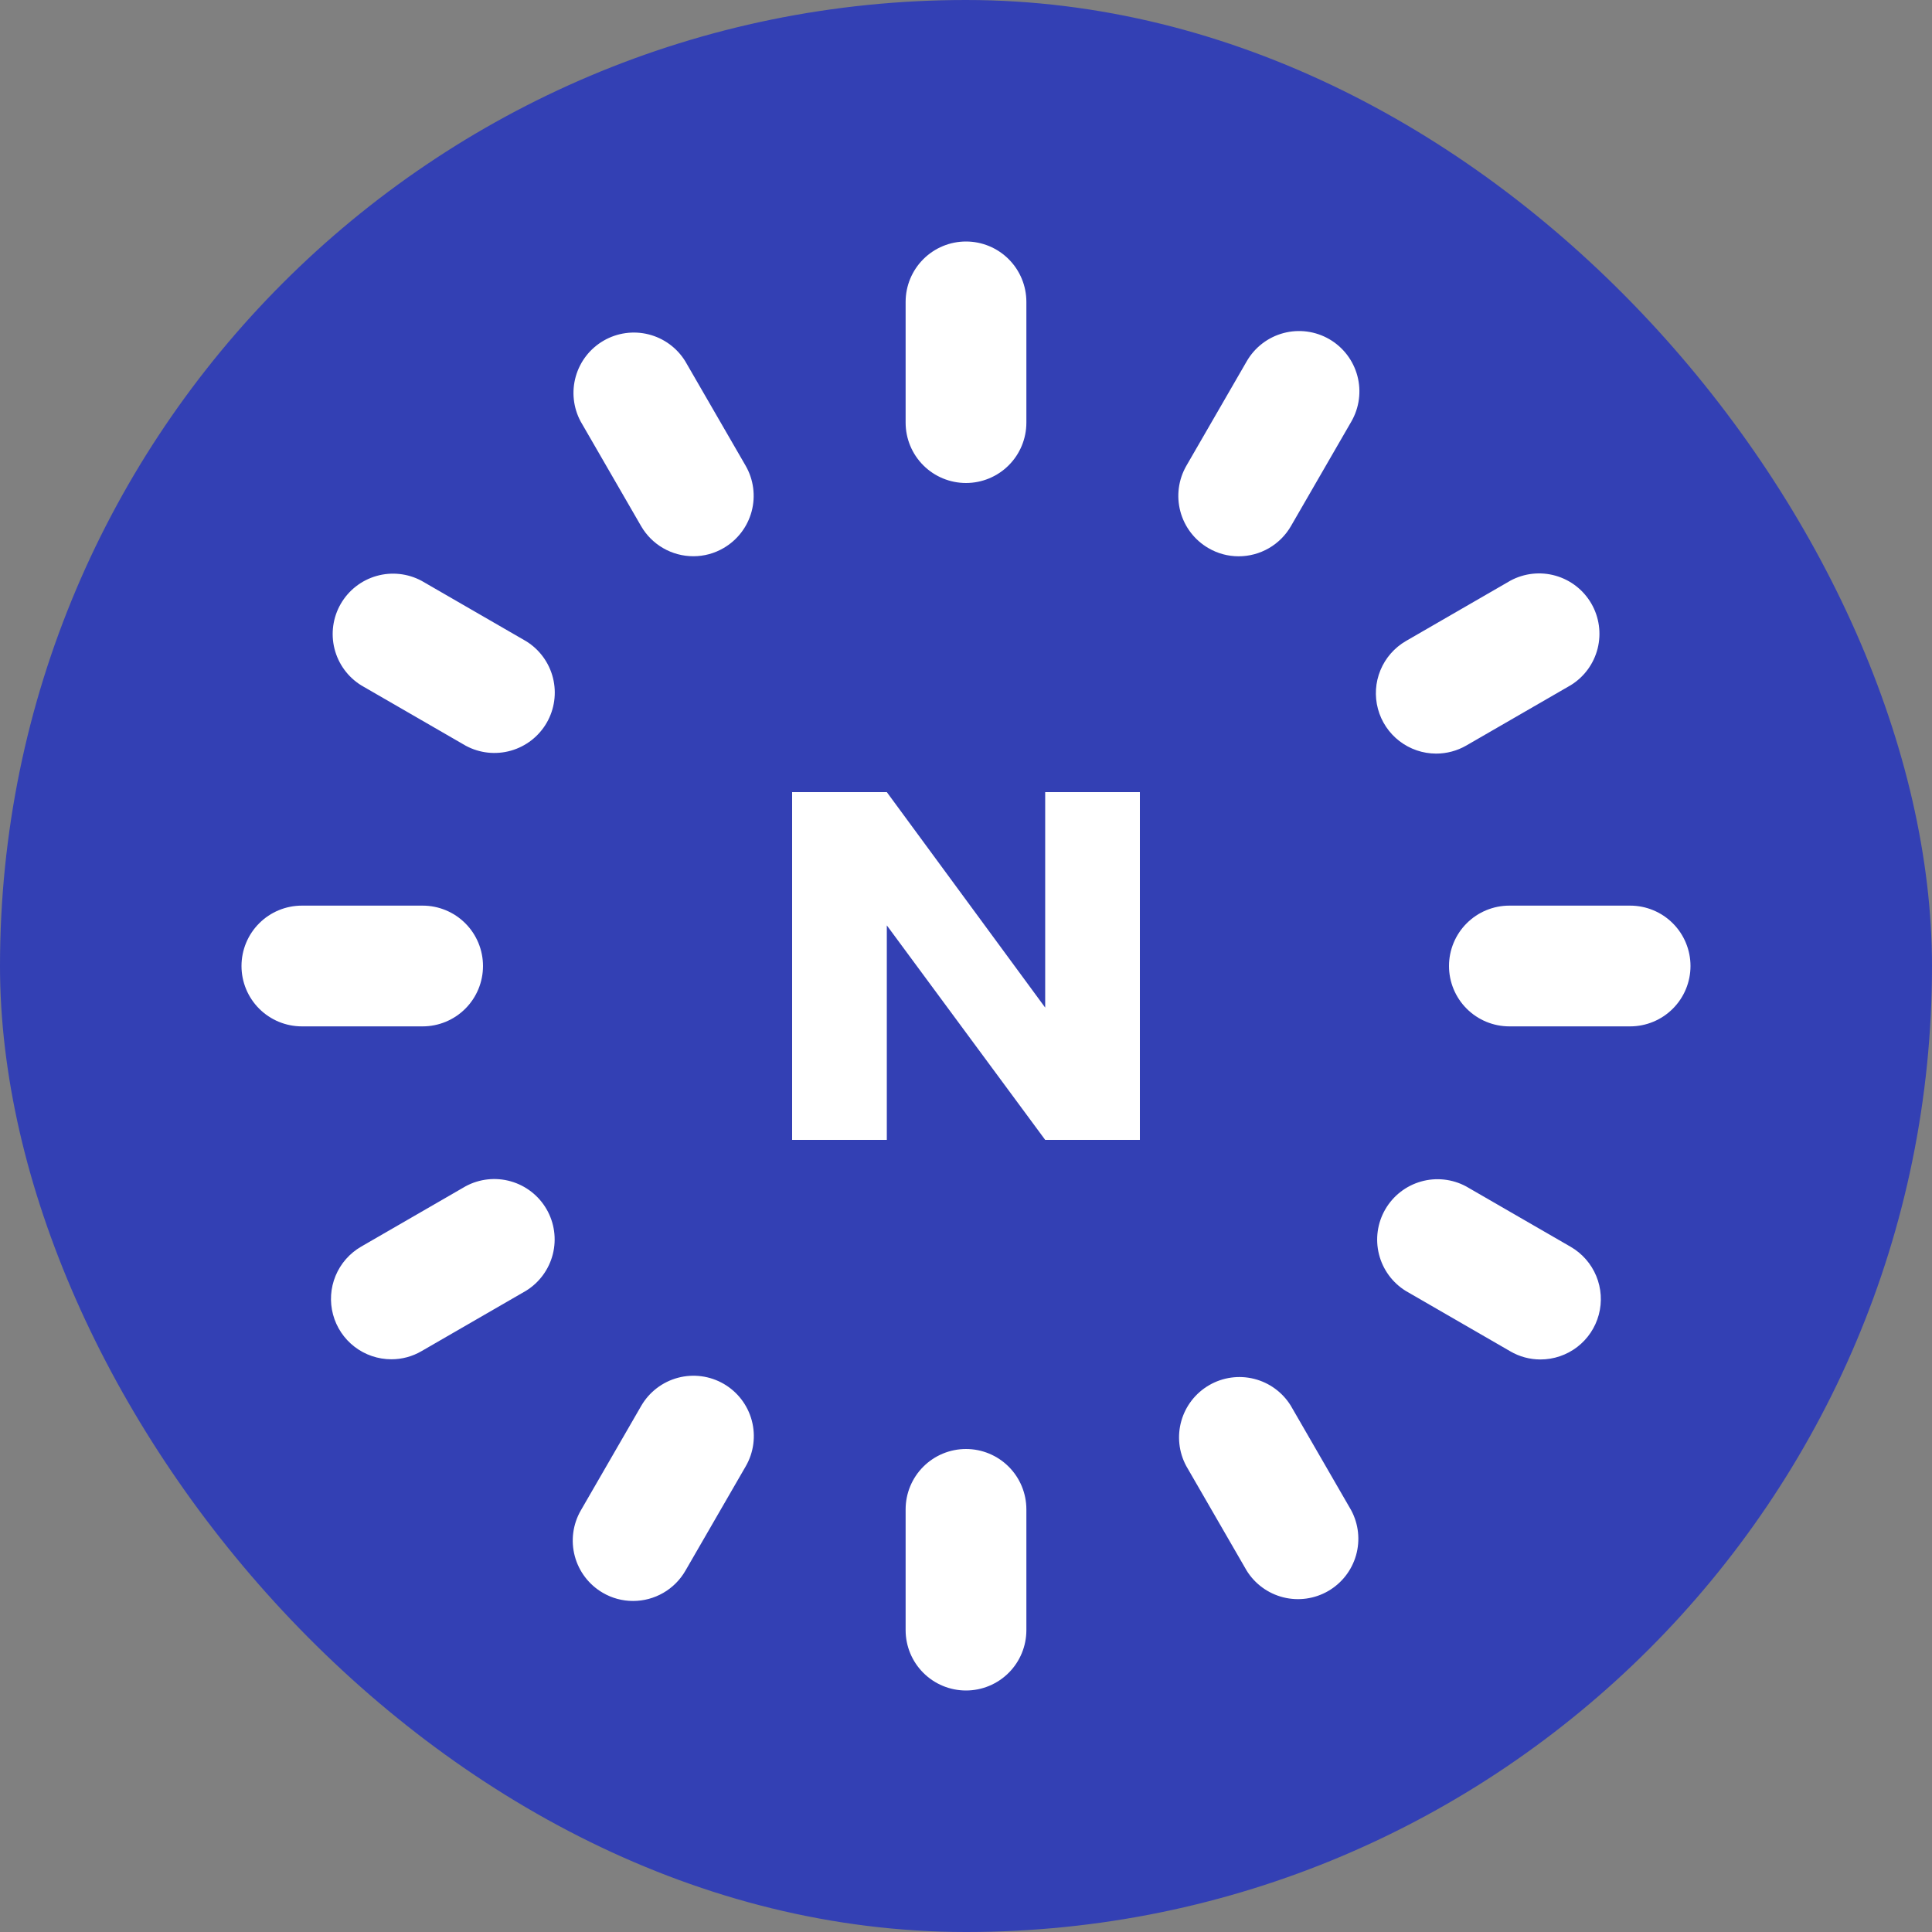 <svg width="400" height="400" viewBox="0 0 400 400" fill="none" xmlns="http://www.w3.org/2000/svg">
<rect x="0" y="0" width="400" height="400" fill="#808080" stroke="none"/>
<rect width="400" height="400" rx="200" fill="#3340B4"/>
<path d="M212.5 62.5V87.5C212.5 90.815 211.183 93.995 208.839 96.339C206.495 98.683 203.315 100 200 100C196.685 100 193.505 98.683 191.161 96.339C188.817 93.995 187.5 90.815 187.5 87.5V62.5C187.5 59.185 188.817 56.005 191.161 53.661C193.505 51.317 196.685 50 200 50C203.315 50 206.495 51.317 208.839 53.661C211.183 56.005 212.5 59.185 212.5 62.5ZM200 300C196.685 300 193.505 301.317 191.161 303.661C188.817 306.005 187.5 309.185 187.5 312.5V337.5C187.5 340.815 188.817 343.995 191.161 346.339C193.505 348.683 196.685 350 200 350C203.315 350 206.495 348.683 208.839 346.339C211.183 343.995 212.5 340.815 212.5 337.5V312.5C212.5 309.185 211.183 306.005 208.839 303.661C206.495 301.317 203.315 300 200 300ZM100 200C100 196.685 98.683 193.505 96.339 191.161C93.995 188.817 90.815 187.5 87.5 187.5H62.5C59.185 187.5 56.005 188.817 53.661 191.161C51.317 193.505 50 196.685 50 200C50 203.315 51.317 206.495 53.661 208.839C56.005 211.183 59.185 212.5 62.5 212.5H87.5C90.815 212.5 93.995 211.183 96.339 208.839C98.683 206.495 100 203.315 100 200ZM337.5 187.5H312.5C309.185 187.5 306.005 188.817 303.661 191.161C301.317 193.505 300 196.685 300 200C300 203.315 301.317 206.495 303.661 208.839C306.005 211.183 309.185 212.5 312.5 212.5H337.5C340.815 212.5 343.995 211.183 346.339 208.839C348.683 206.495 350 203.315 350 200C350 196.685 348.683 193.505 346.339 191.161C343.995 188.817 340.815 187.5 337.5 187.5ZM275.225 70.225C273.804 69.401 272.235 68.866 270.608 68.648C268.98 68.431 267.325 68.537 265.739 68.96C264.152 69.382 262.664 70.113 261.359 71.111C260.055 72.109 258.96 73.354 258.137 74.775L245.637 96.412C243.979 99.282 243.528 102.693 244.383 105.895C245.239 109.097 247.331 111.828 250.2 113.487C252.096 114.596 254.254 115.179 256.45 115.175C258.644 115.175 260.8 114.597 262.7 113.5C264.6 112.403 266.178 110.825 267.275 108.925L279.775 87.287C281.431 84.421 281.881 81.014 281.028 77.815C280.175 74.617 278.088 71.887 275.225 70.225ZM149.838 286.512C146.97 284.853 143.56 284.4 140.358 285.253C137.156 286.106 134.424 288.196 132.762 291.062L120.262 312.7C118.603 315.568 118.15 318.978 119.003 322.179C119.856 325.381 121.946 328.113 124.812 329.775C126.709 330.883 128.866 331.465 131.062 331.462C133.259 331.465 135.417 330.888 137.319 329.791C139.222 328.694 140.802 327.115 141.9 325.212L154.4 303.575C156.055 300.707 156.503 297.299 155.648 294.1C154.793 290.901 152.703 288.172 149.838 286.512ZM108.938 132.762L87.3 120.262C84.438 118.722 81.089 118.357 77.963 119.245C74.836 120.133 72.178 122.203 70.553 125.017C68.927 127.831 68.461 131.168 69.254 134.319C70.047 137.471 72.036 140.19 74.8 141.9L96.438 154.4C99.299 155.94 102.648 156.305 105.775 155.417C108.901 154.53 111.559 152.46 113.185 149.645C114.81 146.831 115.276 143.495 114.483 140.343C113.69 137.191 111.701 134.472 108.938 132.762ZM325.188 258.137L303.55 245.637C300.688 244.097 297.339 243.732 294.213 244.62C291.086 245.508 288.428 247.578 286.803 250.392C285.177 253.206 284.711 256.543 285.504 259.694C286.297 262.846 288.286 265.565 291.05 267.275L312.688 279.775C314.583 280.884 316.741 281.466 318.938 281.463C321.689 281.462 324.364 280.554 326.547 278.879C328.73 277.204 330.299 274.856 331.011 272.198C331.723 269.54 331.538 266.721 330.486 264.179C329.433 261.637 327.57 259.513 325.188 258.137ZM141.863 74.775C140.153 72.011 137.434 70.022 134.282 69.229C131.13 68.436 127.794 68.902 124.979 70.528C122.165 72.153 120.095 74.811 119.208 77.938C118.32 81.064 118.685 84.413 120.225 87.275L132.725 108.912C133.822 110.813 135.4 112.391 137.3 113.488C139.2 114.585 141.356 115.162 143.55 115.162C145.746 115.166 147.904 114.584 149.8 113.475C152.669 111.815 154.761 109.084 155.617 105.882C156.472 102.68 156.021 99.269 154.363 96.4L141.863 74.775ZM267.238 291.025C265.528 288.261 262.809 286.272 259.657 285.479C256.505 284.686 253.169 285.152 250.355 286.778C247.54 288.403 245.47 291.061 244.583 294.188C243.695 297.314 244.06 300.663 245.6 303.525L258.1 325.163C259.81 327.926 262.529 329.915 265.681 330.708C268.832 331.501 272.169 331.035 274.983 329.41C277.797 327.784 279.867 325.126 280.755 322C281.643 318.873 281.278 315.524 279.738 312.663L267.238 291.025ZM297.338 156.025C299.532 156.025 301.687 155.447 303.588 154.35L325.225 141.85C327.989 140.14 329.978 137.421 330.771 134.269C331.564 131.118 331.098 127.781 329.472 124.967C327.846 122.153 325.189 120.083 322.062 119.195C318.936 118.307 315.587 118.672 312.725 120.213L291.088 132.713C288.711 134.091 286.855 136.214 285.806 138.754C284.757 141.294 284.575 144.108 285.286 146.762C285.997 149.416 287.564 151.761 289.742 153.436C291.92 155.11 294.59 156.02 297.338 156.025ZM96.412 245.6L74.775 258.1C72.392 259.476 70.53 261.6 69.477 264.142C68.424 266.684 68.239 269.502 68.951 272.16C69.664 274.818 71.233 277.167 73.416 278.842C75.599 280.517 78.273 281.425 81.025 281.425C83.221 281.429 85.379 280.846 87.275 279.738L108.912 267.238C111.676 265.528 113.665 262.809 114.458 259.657C115.251 256.505 114.785 253.169 113.16 250.355C111.534 247.54 108.876 245.47 105.75 244.583C102.623 243.695 99.274 244.06 96.412 245.6Z" fill="white"/>
<path d="M236 236H216.395L183.605 191.59V236H164V164H183.605L216.395 208.615V164H236V236Z" fill="white"/>
</svg>
